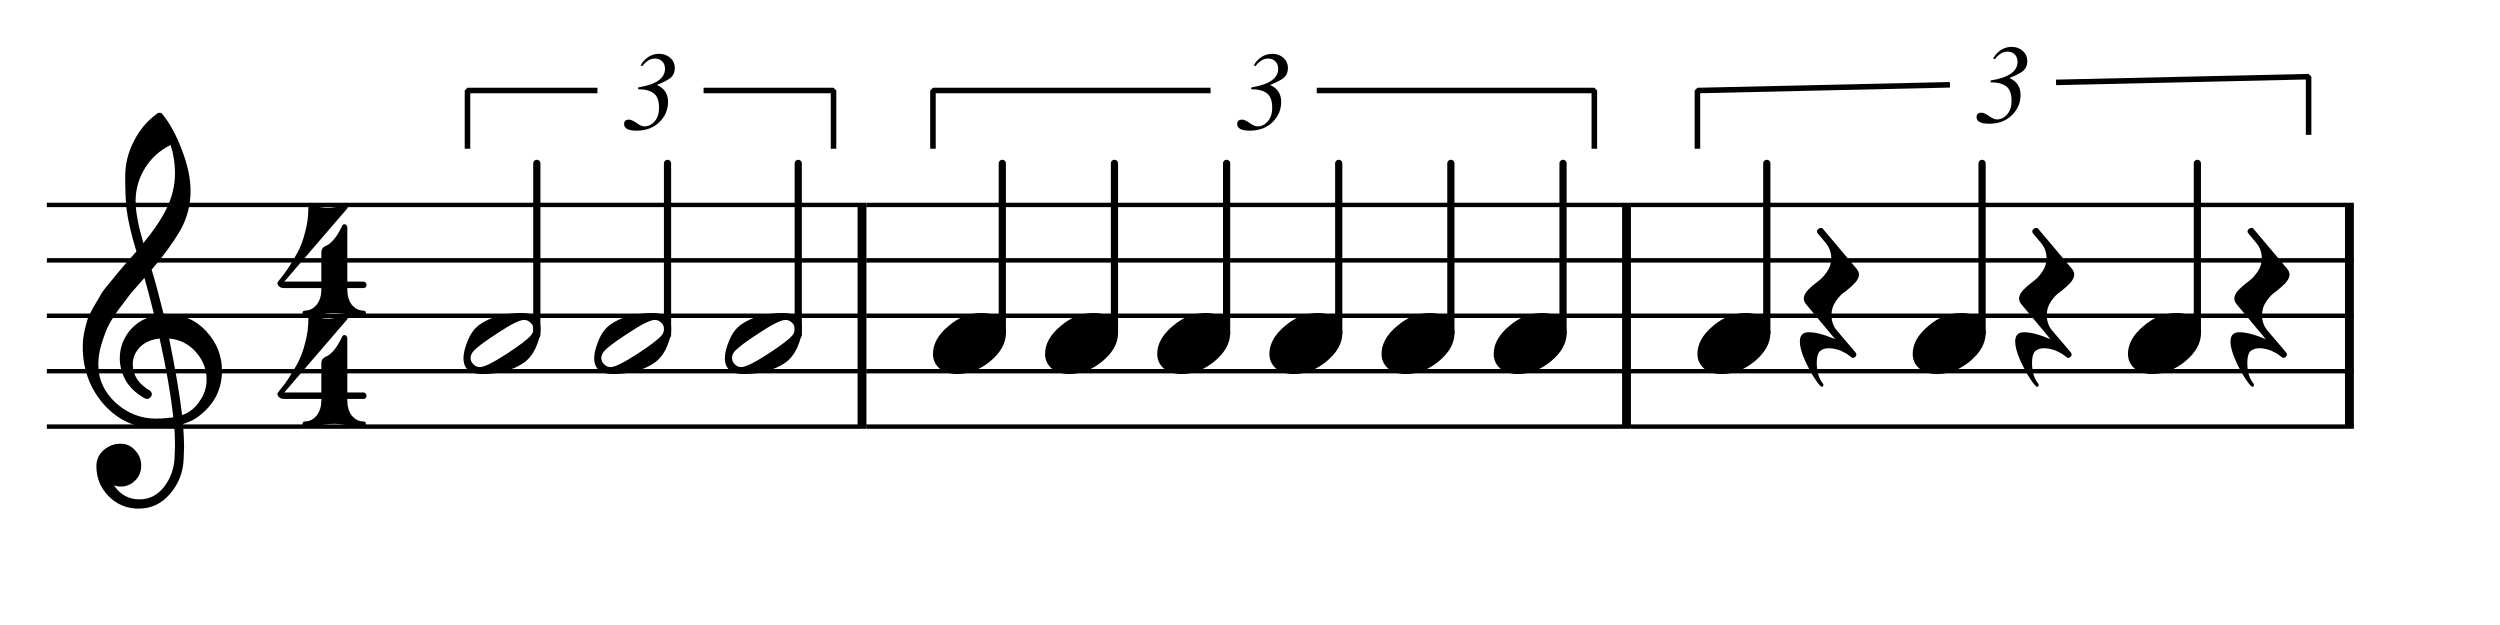 <?xml version="1.0" encoding="UTF-8" standalone="no"?>
<svg
   xmlns:dc="http://purl.org/dc/elements/1.1/"
   xmlns:cc="http://creativecommons.org/ns#"
   xmlns:rdf="http://www.w3.org/1999/02/22-rdf-syntax-ns#"
   xmlns:svg="http://www.w3.org/2000/svg"
   xmlns="http://www.w3.org/2000/svg"
   xmlns:sodipodi="http://sodipodi.sourceforge.net/DTD/sodipodi-0.dtd"
   xmlns:inkscape="http://www.inkscape.org/namespaces/inkscape"
   inkscape:version="1.0 (4035a4f, 2020-05-01)"
   sodipodi:docname="rhythms_binary_2.svg"
   id="svg101"
   version="1.2"
   viewBox="0 0 200 50"
   height="50pt"
   width="200pt">
  <defs
     id="defs105" />
  <sodipodi:namedview
     inkscape:current-layer="svg101"
     inkscape:window-maximized="0"
     inkscape:window-y="23"
     inkscape:window-x="0"
     inkscape:cy="33.333333"
     inkscape:cx="133.33333"
     inkscape:zoom="4.79625"
     showgrid="false"
     id="namedview103"
     inkscape:window-height="480"
     inkscape:window-width="741"
     inkscape:pageshadow="2"
     inkscape:pageopacity="0"
     guidetolerance="10"
     gridtolerance="10"
     objecttolerance="10"
     borderopacity="1"
     bordercolor="#666666"
     pagecolor="#ffffff" />
  <g
     id="surface3238">
    <path
       id="path10"
       d="M 3.75 16.395 L 69.316 16.395 M 3.75 20.828 L 69.316 20.828 M 3.75 25.262 L 69.316 25.262 M 3.75 29.695 L 69.316 29.695 M 3.75 34.129 L 69.316 34.129 "
       style="fill:none;stroke-width:0.355;stroke-linecap:butt;stroke-linejoin:bevel;stroke:rgb(0%,0%,0%);stroke-opacity:1;stroke-miterlimit:10;" />
    <path
       id="path12"
       d="M 69.316 16.395 L 130.473 16.395 M 69.316 20.828 L 130.473 20.828 M 69.316 25.262 L 130.473 25.262 M 69.316 29.695 L 130.473 29.695 M 69.316 34.129 L 130.473 34.129 "
       style="fill:none;stroke-width:0.355;stroke-linecap:butt;stroke-linejoin:bevel;stroke:rgb(0%,0%,0%);stroke-opacity:1;stroke-miterlimit:10;" />
    <path
       id="path14"
       d="M 130.473 16.395 L 188.309 16.395 M 130.473 20.828 L 188.309 20.828 M 130.473 25.262 L 188.309 25.262 M 130.473 29.695 L 188.309 29.695 M 130.473 34.129 L 188.309 34.129 "
       style="fill:none;stroke-width:0.355;stroke-linecap:butt;stroke-linejoin:bevel;stroke:rgb(0%,0%,0%);stroke-opacity:1;stroke-miterlimit:10;" />
    <path
       id="path16"
       d="M 68.961 16.395 L 68.961 34.129 "
       style="fill:none;stroke-width:0.709;stroke-linecap:butt;stroke-linejoin:bevel;stroke:rgb(0%,0%,0%);stroke-opacity:1;stroke-miterlimit:10;" />
    <path
       id="path18"
       d="M 130.121 16.395 L 130.121 34.129 "
       style="fill:none;stroke-width:0.709;stroke-linecap:butt;stroke-linejoin:bevel;stroke:rgb(0%,0%,0%);stroke-opacity:1;stroke-miterlimit:10;" />
    <path
       id="path20"
       d="M 187.953 16.395 L 187.953 34.129 "
       style="fill:none;stroke-width:0.709;stroke-linecap:butt;stroke-linejoin:bevel;stroke:rgb(0%,0%,0%);stroke-opacity:1;stroke-miterlimit:10;" />
    <path
       id="path22"
       d="M 42.945 26.797 L 42.945 13.07 "
       style="fill:none;stroke-width:0.576;stroke-linecap:round;stroke-linejoin:bevel;stroke:rgb(0%,0%,0%);stroke-opacity:1;stroke-miterlimit:10;" />
    <path
       id="path24"
       d="M 63.859 26.797 L 63.859 13.07 "
       style="fill:none;stroke-width:0.576;stroke-linecap:round;stroke-linejoin:bevel;stroke:rgb(0%,0%,0%);stroke-opacity:1;stroke-miterlimit:10;" />
    <path
       id="path26"
       d="M 53.402 26.797 L 53.402 13.07 "
       style="fill:none;stroke-width:0.576;stroke-linecap:round;stroke-linejoin:bevel;stroke:rgb(0%,0%,0%);stroke-opacity:1;stroke-miterlimit:10;" />
    <path
       id="path28"
       d="M 80.184 26.648 L 80.184 13.07 "
       style="fill:none;stroke-width:0.576;stroke-linecap:round;stroke-linejoin:bevel;stroke:rgb(0%,0%,0%);stroke-opacity:1;stroke-miterlimit:10;" />
    <path
       id="path30"
       d="M 98.129 26.648 L 98.129 13.07 "
       style="fill:none;stroke-width:0.576;stroke-linecap:round;stroke-linejoin:bevel;stroke:rgb(0%,0%,0%);stroke-opacity:1;stroke-miterlimit:10;" />
    <path
       id="path32"
       d="M 89.156 26.648 L 89.156 13.07 "
       style="fill:none;stroke-width:0.576;stroke-linecap:round;stroke-linejoin:bevel;stroke:rgb(0%,0%,0%);stroke-opacity:1;stroke-miterlimit:10;" />
    <path
       id="path34"
       d="M 116.07 26.648 L 116.07 13.07 "
       style="fill:none;stroke-width:0.576;stroke-linecap:round;stroke-linejoin:bevel;stroke:rgb(0%,0%,0%);stroke-opacity:1;stroke-miterlimit:10;" />
    <path
       id="path36"
       d="M 107.098 26.648 L 107.098 13.07 "
       style="fill:none;stroke-width:0.576;stroke-linecap:round;stroke-linejoin:bevel;stroke:rgb(0%,0%,0%);stroke-opacity:1;stroke-miterlimit:10;" />
    <path
       id="path38"
       d="M 141.344 26.648 L 141.344 13.07 "
       style="fill:none;stroke-width:0.576;stroke-linecap:round;stroke-linejoin:bevel;stroke:rgb(0%,0%,0%);stroke-opacity:1;stroke-miterlimit:10;" />
    <path
       id="path40"
       d="M 125.043 26.648 L 125.043 13.07 "
       style="fill:none;stroke-width:0.576;stroke-linecap:round;stroke-linejoin:bevel;stroke:rgb(0%,0%,0%);stroke-opacity:1;stroke-miterlimit:10;" />
    <path
       id="path42"
       d="M 158.566 26.648 L 158.566 13.07 "
       style="fill:none;stroke-width:0.576;stroke-linecap:round;stroke-linejoin:bevel;stroke:rgb(0%,0%,0%);stroke-opacity:1;stroke-miterlimit:10;" />
    <path
       id="path44"
       d="M 175.789 26.648 L 175.789 13.07 "
       style="fill:none;stroke-width:0.576;stroke-linecap:round;stroke-linejoin:bevel;stroke:rgb(0%,0%,0%);stroke-opacity:1;stroke-miterlimit:10;" />
    <path
       id="path46"
       d="M 53.125 26.32 C 53.125 26.121 53.051 25.957 52.902 25.816 C 52.75 25.668 52.578 25.594 52.383 25.594 C 52.035 25.594 51.336 25.938 50.285 26.633 C 49.203 27.336 48.539 27.836 48.297 28.137 C 48.168 28.301 48.105 28.465 48.105 28.641 C 48.105 28.836 48.18 29.004 48.328 29.141 C 48.469 29.293 48.641 29.367 48.848 29.367 C 49.184 29.367 49.887 29.02 50.961 28.328 C 52.023 27.637 52.684 27.133 52.938 26.82 C 53.062 26.672 53.125 26.504 53.125 26.32 Z M 52.211 25.039 C 53.203 25.039 53.699 25.465 53.699 26.32 C 53.699 26.734 53.578 27.219 53.336 27.773 C 53.094 28.316 52.77 28.73 52.363 29.02 C 51.477 29.621 50.363 29.922 49.023 29.922 C 48.031 29.922 47.535 29.496 47.535 28.641 C 47.535 28.258 47.656 27.781 47.898 27.203 C 48.129 26.648 48.449 26.227 48.867 25.938 C 49.754 25.336 50.871 25.039 52.211 25.039 Z M 52.211 25.039 "
       style=" stroke:none;fill-rule:nonzero;fill:rgb(0%,0%,0%);fill-opacity:1;" />
    <path
       id="path48"
       d="M 42.672 26.32 C 42.672 26.121 42.594 25.957 42.445 25.816 C 42.297 25.668 42.121 25.594 41.926 25.594 C 41.578 25.594 40.883 25.938 39.832 26.633 C 38.746 27.336 38.082 27.836 37.84 28.137 C 37.711 28.301 37.648 28.465 37.648 28.641 C 37.648 28.836 37.723 29.004 37.875 29.141 C 38.012 29.293 38.184 29.367 38.395 29.367 C 38.727 29.367 39.434 29.02 40.504 28.328 C 41.566 27.637 42.227 27.133 42.48 26.82 C 42.605 26.672 42.672 26.504 42.672 26.32 Z M 41.754 25.039 C 42.746 25.039 43.242 25.465 43.242 26.32 C 43.242 26.734 43.121 27.219 42.879 27.773 C 42.637 28.316 42.312 28.73 41.91 29.02 C 41.02 29.621 39.906 29.922 38.566 29.922 C 37.574 29.922 37.078 29.496 37.078 28.641 C 37.078 28.258 37.199 27.781 37.441 27.203 C 37.672 26.648 37.996 26.227 38.41 25.938 C 39.301 25.336 40.414 25.039 41.754 25.039 Z M 41.754 25.039 "
       style=" stroke:none;fill-rule:nonzero;fill:rgb(0%,0%,0%);fill-opacity:1;" />
    <path
       id="path50"
       d="M 63.582 26.32 C 63.582 26.121 63.508 25.957 63.359 25.816 C 63.207 25.668 63.035 25.594 62.84 25.594 C 62.492 25.594 61.793 25.938 60.742 26.633 C 59.656 27.336 58.996 27.836 58.75 28.137 C 58.625 28.301 58.562 28.465 58.562 28.641 C 58.562 28.836 58.637 29.004 58.785 29.141 C 58.926 29.293 59.098 29.367 59.305 29.367 C 59.641 29.367 60.344 29.02 61.418 28.328 C 62.48 27.637 63.141 27.133 63.395 26.82 C 63.52 26.672 63.582 26.504 63.582 26.32 Z M 62.664 25.039 C 63.66 25.039 64.156 25.465 64.156 26.32 C 64.156 26.734 64.035 27.219 63.793 27.773 C 63.547 28.316 63.227 28.73 62.82 29.02 C 61.934 29.621 60.816 29.922 59.48 29.922 C 58.484 29.922 57.988 29.496 57.988 28.641 C 57.988 28.258 58.109 27.781 58.352 27.203 C 58.586 26.648 58.906 26.227 59.324 25.938 C 60.211 25.336 61.328 25.039 62.664 25.039 Z M 62.664 25.039 "
       style=" stroke:none;fill-rule:nonzero;fill:rgb(0%,0%,0%);fill-opacity:1;" />
    <path
       id="path52"
       d="M 87.504 25.039 C 88.059 25.039 88.527 25.184 88.906 25.469 C 89.266 25.781 89.445 26.176 89.445 26.648 C 89.445 27.445 89.035 28.191 88.215 28.883 C 87.383 29.574 86.492 29.922 85.547 29.922 C 84.992 29.922 84.523 29.777 84.145 29.488 C 83.785 29.176 83.605 28.785 83.605 28.312 C 83.605 27.516 84.023 26.77 84.855 26.078 C 85.664 25.383 86.547 25.039 87.504 25.039 Z M 87.504 25.039 "
       style=" stroke:none;fill-rule:nonzero;fill:rgb(0%,0%,0%);fill-opacity:1;" />
    <path
       id="path54"
       d="M 78.531 25.039 C 79.086 25.039 79.555 25.184 79.934 25.469 C 80.293 25.781 80.473 26.176 80.473 26.648 C 80.473 27.445 80.062 28.191 79.242 28.883 C 78.41 29.574 77.523 29.922 76.574 29.922 C 76.02 29.922 75.555 29.777 75.172 29.488 C 74.816 29.176 74.637 28.785 74.637 28.312 C 74.637 27.516 75.051 26.77 75.883 26.078 C 76.691 25.383 77.574 25.039 78.531 25.039 Z M 78.531 25.039 "
       style=" stroke:none;fill-rule:nonzero;fill:rgb(0%,0%,0%);fill-opacity:1;" />
    <path
       id="path56"
       d="M 105.449 25.039 C 106 25.039 106.469 25.184 106.852 25.469 C 107.207 25.781 107.387 26.176 107.387 26.648 C 107.387 27.445 106.977 28.191 106.156 28.883 C 105.328 29.574 104.438 29.922 103.492 29.922 C 102.938 29.922 102.469 29.777 102.086 29.488 C 101.73 29.176 101.551 28.785 101.551 28.312 C 101.551 27.516 101.965 26.77 102.797 26.078 C 103.605 25.383 104.488 25.039 105.449 25.039 Z M 105.449 25.039 "
       style=" stroke:none;fill-rule:nonzero;fill:rgb(0%,0%,0%);fill-opacity:1;" />
    <path
       id="path58"
       d="M 96.477 25.039 C 97.031 25.039 97.496 25.184 97.879 25.469 C 98.238 25.781 98.414 26.176 98.414 26.648 C 98.414 27.445 98.004 28.191 97.188 28.883 C 96.355 29.574 95.465 29.922 94.52 29.922 C 93.965 29.922 93.496 29.777 93.117 29.488 C 92.758 29.176 92.578 28.785 92.578 28.312 C 92.578 27.516 92.996 26.77 93.824 26.078 C 94.633 25.383 95.516 25.039 96.477 25.039 Z M 96.477 25.039 "
       style=" stroke:none;fill-rule:nonzero;fill:rgb(0%,0%,0%);fill-opacity:1;" />
    <path
       id="path60"
       d="M 123.391 25.039 C 123.945 25.039 124.414 25.184 124.793 25.469 C 125.152 25.781 125.332 26.176 125.332 26.648 C 125.332 27.445 124.922 28.191 124.102 28.883 C 123.27 29.574 122.379 29.922 121.434 29.922 C 120.879 29.922 120.414 29.777 120.031 29.488 C 119.672 29.176 119.496 28.785 119.496 28.312 C 119.496 27.516 119.91 26.77 120.742 26.078 C 121.551 25.383 122.434 25.039 123.391 25.039 Z M 123.391 25.039 "
       style=" stroke:none;fill-rule:nonzero;fill:rgb(0%,0%,0%);fill-opacity:1;" />
    <path
       id="path62"
       d="M 114.418 25.039 C 114.973 25.039 115.441 25.184 115.82 25.469 C 116.18 25.781 116.359 26.176 116.359 26.648 C 116.359 27.445 115.949 28.191 115.129 28.883 C 114.297 29.574 113.41 29.922 112.461 29.922 C 111.906 29.922 111.441 29.777 111.059 29.488 C 110.703 29.176 110.523 28.785 110.523 28.312 C 110.523 27.516 110.938 26.77 111.77 26.078 C 112.578 25.383 113.461 25.039 114.418 25.039 Z M 114.418 25.039 "
       style=" stroke:none;fill-rule:nonzero;fill:rgb(0%,0%,0%);fill-opacity:1;" />
    <path
       id="path64"
       d="M 139.691 25.039 C 140.246 25.039 140.711 25.184 141.094 25.469 C 141.453 25.781 141.629 26.176 141.629 26.648 C 141.629 27.445 141.219 28.191 140.402 28.883 C 139.57 29.574 138.68 29.922 137.734 29.922 C 137.18 29.922 136.711 29.777 136.332 29.488 C 135.973 29.176 135.793 28.785 135.793 28.312 C 135.793 27.516 136.211 26.77 137.039 26.078 C 137.848 25.383 138.73 25.039 139.691 25.039 Z M 139.691 25.039 "
       style=" stroke:none;fill-rule:nonzero;fill:rgb(0%,0%,0%);fill-opacity:1;" />
    <path
       id="path66"
       d="M 156.914 25.039 C 157.469 25.039 157.934 25.184 158.316 25.469 C 158.676 25.781 158.852 26.176 158.852 26.648 C 158.852 27.445 158.441 28.191 157.625 28.883 C 156.793 29.574 155.902 29.922 154.957 29.922 C 154.402 29.922 153.934 29.777 153.555 29.488 C 153.195 29.176 153.016 28.785 153.016 28.312 C 153.016 27.516 153.434 26.77 154.266 26.078 C 155.07 25.383 155.957 25.039 156.914 25.039 Z M 156.914 25.039 "
       style=" stroke:none;fill-rule:nonzero;fill:rgb(0%,0%,0%);fill-opacity:1;" />
    <path
       id="path68"
       d="M 174.137 25.039 C 174.691 25.039 175.16 25.184 175.539 25.469 C 175.898 25.781 176.078 26.176 176.078 26.648 C 176.078 27.445 175.668 28.191 174.848 28.883 C 174.016 29.574 173.125 29.922 172.18 29.922 C 171.625 29.922 171.156 29.777 170.777 29.488 C 170.418 29.176 170.238 28.785 170.238 28.312 C 170.238 27.516 170.656 26.77 171.488 26.078 C 172.297 25.383 173.18 25.039 174.137 25.039 Z M 174.137 25.039 "
       style=" stroke:none;fill-rule:nonzero;fill:rgb(0%,0%,0%);fill-opacity:1;" />
    <path
       id="path70"
       d="M 13.098 25.16 C 13.098 25.16 13.133 25.16 13.203 25.16 C 13.246 25.148 13.289 25.141 13.324 25.141 C 14.617 25.141 15.68 25.598 16.508 26.508 C 17.34 27.41 17.758 28.461 17.758 29.66 C 17.758 31.152 17.137 32.363 15.902 33.297 C 15.578 33.551 15.16 33.762 14.641 33.922 C 14.695 34.672 14.727 35.277 14.727 35.738 C 14.727 35.832 14.715 36.168 14.691 36.746 C 14.645 37.816 14.273 38.746 13.582 39.531 C 12.914 40.305 12.082 40.691 11.09 40.691 C 10.152 40.691 9.355 40.363 8.699 39.707 C 8.039 39.035 7.711 38.227 7.711 37.281 C 7.711 36.785 7.902 36.363 8.285 36.016 C 8.676 35.672 9.133 35.496 9.652 35.496 C 10.113 35.496 10.5 35.676 10.812 36.035 C 11.137 36.371 11.297 36.785 11.297 37.281 C 11.297 37.73 11.137 38.117 10.812 38.441 C 10.488 38.766 10.102 38.926 9.652 38.926 C 9.465 38.926 9.289 38.891 9.113 38.824 C 9.621 39.574 10.297 39.949 11.141 39.949 C 11.938 39.949 12.59 39.625 13.098 38.98 C 13.629 38.309 13.918 37.531 13.965 36.641 C 13.988 36.086 14 35.77 14 35.688 C 14 35.043 13.977 34.512 13.93 34.094 C 13.352 34.188 12.84 34.234 12.387 34.234 C 10.781 34.234 9.414 33.598 8.285 32.328 C 7.176 31.047 6.621 29.523 6.621 27.758 C 6.621 27.387 6.656 27.012 6.727 26.633 C 6.793 26.32 6.879 25.98 6.984 25.609 C 7.043 25.402 7.199 25.066 7.453 24.605 C 7.543 24.465 7.648 24.293 7.766 24.086 C 7.879 23.879 7.961 23.738 8.008 23.668 C 8.121 23.438 8.348 23.125 8.68 22.734 C 8.773 22.629 8.871 22.516 8.969 22.387 C 9.066 22.262 9.148 22.156 9.219 22.078 C 9.289 21.996 9.34 21.934 9.375 21.887 C 9.41 21.84 9.668 21.535 10.152 20.969 C 10.27 20.852 10.383 20.727 10.492 20.594 C 10.602 20.461 10.691 20.359 10.762 20.285 C 10.828 20.207 10.883 20.152 10.914 20.121 C 10.5 18.746 10.242 17.648 10.137 16.828 C 10.055 16.172 10.016 15.27 10.016 14.129 C 10.016 13.121 10.246 12.184 10.707 11.305 C 11.156 10.391 11.789 9.648 12.594 9.07 C 12.652 9.035 12.711 9.02 12.77 9.02 C 12.848 9.02 12.906 9.035 12.941 9.07 C 13.566 9.82 14.102 10.797 14.551 11.996 C 15.016 13.199 15.246 14.289 15.246 15.27 C 15.246 16.379 14.98 17.418 14.449 18.387 C 13.848 19.414 13.074 20.477 12.129 21.574 C 12.371 22.336 12.695 23.531 13.098 25.16 Z M 14.57 33.211 C 15.172 32.992 15.637 32.617 15.973 32.086 C 16.344 31.578 16.527 31.008 16.527 30.371 C 16.527 29.551 16.25 28.824 15.695 28.191 C 15.129 27.531 14.406 27.16 13.531 27.082 C 14.027 29.516 14.375 31.562 14.57 33.211 Z M 7.867 29.211 C 7.867 30.355 8.328 31.359 9.254 32.223 C 10.199 33.066 11.262 33.488 12.441 33.488 C 12.926 33.488 13.398 33.453 13.859 33.387 C 13.676 31.629 13.312 29.527 12.77 27.082 C 12.109 27.152 11.586 27.383 11.191 27.773 C 10.812 28.18 10.621 28.633 10.621 29.141 C 10.621 30.02 11.09 30.73 12.023 31.273 C 12.105 31.352 12.145 31.441 12.145 31.531 C 12.145 31.625 12.105 31.711 12.023 31.793 C 11.953 31.871 11.867 31.914 11.766 31.914 C 11.754 31.914 11.699 31.902 11.609 31.879 C 10.949 31.52 10.441 31.059 10.086 30.492 C 9.75 29.891 9.582 29.285 9.582 28.676 C 9.582 27.879 9.832 27.156 10.328 26.508 C 10.848 25.863 11.523 25.449 12.352 25.262 C 12.031 23.969 11.766 22.961 11.555 22.23 C 11.371 22.441 11.148 22.691 10.891 22.984 C 10.629 23.281 10.477 23.457 10.43 23.516 C 10.016 24.055 9.699 24.477 9.477 24.777 C 9.086 25.32 8.797 25.789 8.613 26.18 C 8.418 26.621 8.242 27.098 8.094 27.617 C 7.941 28.113 7.867 28.645 7.867 29.211 Z M 13.652 11.598 C 12.785 12.027 12.105 12.637 11.609 13.434 C 11.102 14.254 10.848 15.137 10.848 16.086 C 10.848 16.914 11.055 18.035 11.469 19.445 C 12.301 18.441 12.926 17.512 13.34 16.656 C 13.777 15.754 14 14.812 14 13.832 C 14 13.094 13.883 12.348 13.652 11.598 Z M 13.652 11.598 "
       style=" stroke:none;fill-rule:nonzero;fill:rgb(0%,0%,0%);fill-opacity:1;" />
    <path
       id="path72"
       d="M 26.207 16.621 C 26.555 16.621 26.848 16.582 27.09 16.5 C 27.332 16.418 27.488 16.379 27.559 16.379 C 27.641 16.379 27.703 16.402 27.75 16.449 C 27.785 16.484 27.809 16.523 27.82 16.57 C 27.82 16.594 27.809 16.625 27.785 16.672 L 22.746 22.527 L 25.707 22.527 L 25.707 20.207 C 25.707 20.055 25.746 19.93 25.828 19.824 C 25.965 19.711 26.082 19.641 26.172 19.617 C 26.324 19.547 26.508 19.387 26.727 19.133 C 26.914 18.926 27.133 18.562 27.387 18.043 C 27.422 17.973 27.473 17.938 27.543 17.938 C 27.68 17.938 27.762 18.02 27.785 18.18 L 27.785 22.527 L 29.047 22.527 C 29.211 22.527 29.301 22.613 29.324 22.785 C 29.324 22.961 29.234 23.047 29.047 23.047 L 27.785 23.047 L 27.785 23.184 C 27.785 23.645 27.898 24.039 28.129 24.363 C 28.395 24.684 28.707 24.848 29.066 24.848 C 29.203 24.848 29.273 24.918 29.273 25.055 C 29.273 25.195 29.203 25.262 29.066 25.262 C 28.824 25.262 28.43 25.227 27.887 25.16 C 27.391 25.078 27.004 25.039 26.727 25.039 C 26.438 25.039 26.051 25.078 25.566 25.16 C 25.047 25.227 24.66 25.262 24.406 25.262 C 24.27 25.262 24.199 25.195 24.199 25.055 C 24.199 24.918 24.27 24.848 24.406 24.848 C 24.766 24.848 25.078 24.684 25.344 24.363 C 25.586 24.039 25.707 23.645 25.707 23.184 L 25.707 23.047 L 22.746 23.047 C 22.547 23.047 22.41 23 22.328 22.906 C 22.238 22.84 22.191 22.746 22.191 22.629 C 22.191 22.598 22.277 22.477 22.449 22.266 C 22.645 22.035 22.855 21.754 23.074 21.418 C 23.328 21.027 23.57 20.621 23.801 20.207 C 24.055 19.734 24.258 19.191 24.406 18.578 C 24.582 17.953 24.668 17.32 24.668 16.672 C 24.668 16.488 24.746 16.395 24.91 16.395 C 24.945 16.395 25.02 16.414 25.133 16.449 C 25.168 16.461 25.242 16.477 25.352 16.5 C 25.461 16.523 25.551 16.547 25.621 16.57 C 25.828 16.605 26.023 16.621 26.207 16.621 Z M 26.207 16.621 "
       style=" stroke:none;fill-rule:nonzero;fill:rgb(0%,0%,0%);fill-opacity:1;" />
    <path
       id="path74"
       d="M 26.207 25.488 C 26.555 25.488 26.848 25.449 27.09 25.367 C 27.332 25.285 27.488 25.246 27.559 25.246 C 27.641 25.246 27.703 25.27 27.75 25.316 C 27.785 25.348 27.809 25.391 27.82 25.438 C 27.82 25.461 27.809 25.492 27.785 25.539 L 22.746 31.395 L 25.707 31.395 L 25.707 29.074 C 25.707 28.922 25.746 28.797 25.828 28.691 C 25.965 28.578 26.082 28.508 26.172 28.484 C 26.324 28.414 26.508 28.254 26.727 28 C 26.914 27.793 27.133 27.426 27.387 26.906 C 27.422 26.84 27.473 26.805 27.543 26.805 C 27.68 26.805 27.762 26.887 27.785 27.047 L 27.785 31.395 L 29.047 31.395 C 29.211 31.395 29.301 31.48 29.324 31.652 C 29.324 31.828 29.234 31.914 29.047 31.914 L 27.785 31.914 L 27.785 32.051 C 27.785 32.512 27.898 32.906 28.129 33.23 C 28.395 33.551 28.707 33.715 29.066 33.715 C 29.203 33.715 29.273 33.785 29.273 33.922 C 29.273 34.059 29.203 34.129 29.066 34.129 C 28.824 34.129 28.43 34.094 27.887 34.027 C 27.391 33.945 27.004 33.906 26.727 33.906 C 26.438 33.906 26.051 33.945 25.566 34.027 C 25.047 34.094 24.66 34.129 24.406 34.129 C 24.27 34.129 24.199 34.059 24.199 33.922 C 24.199 33.785 24.27 33.715 24.406 33.715 C 24.766 33.715 25.078 33.551 25.344 33.23 C 25.586 32.906 25.707 32.512 25.707 32.051 L 25.707 31.914 L 22.746 31.914 C 22.547 31.914 22.41 31.867 22.328 31.773 C 22.238 31.703 22.191 31.613 22.191 31.496 C 22.191 31.461 22.277 31.34 22.449 31.133 C 22.645 30.902 22.855 30.621 23.074 30.285 C 23.328 29.891 23.57 29.488 23.801 29.074 C 24.055 28.598 24.258 28.059 24.406 27.445 C 24.582 26.82 24.668 26.188 24.668 25.539 C 24.668 25.355 24.746 25.262 24.91 25.262 C 24.945 25.262 25.02 25.281 25.133 25.316 C 25.168 25.328 25.242 25.344 25.352 25.367 C 25.461 25.391 25.551 25.414 25.621 25.438 C 25.828 25.469 26.023 25.488 26.207 25.488 Z M 26.207 25.488 "
       style=" stroke:none;fill-rule:nonzero;fill:rgb(0%,0%,0%);fill-opacity:1;" />
    <path
       id="path76"
       d="M 161.523 23.879 C 161.523 23.668 161.641 23.438 161.871 23.184 C 162.043 23 162.297 22.781 162.633 22.527 C 162.887 22.352 163.137 22.094 163.379 21.746 C 163.609 21.414 163.723 21.047 163.723 20.656 C 163.723 20.195 163.574 19.785 163.273 19.426 L 162.648 18.684 C 162.605 18.637 162.582 18.578 162.582 18.508 C 162.582 18.441 162.617 18.375 162.684 18.316 C 162.766 18.262 162.836 18.23 162.895 18.23 C 162.973 18.23 163.039 18.266 163.082 18.336 L 165.77 21.523 C 165.883 21.672 165.941 21.824 165.941 21.973 C 165.941 22.18 165.824 22.41 165.594 22.664 C 165.445 22.828 165.195 23.047 164.852 23.324 C 164.586 23.484 164.332 23.746 164.086 24.102 C 163.855 24.438 163.742 24.801 163.742 25.195 C 163.742 25.68 163.879 26.09 164.156 26.422 L 165.645 28.172 C 165.68 28.207 165.711 28.266 165.734 28.344 C 165.734 28.426 165.703 28.496 165.645 28.555 C 165.566 28.609 165.496 28.641 165.438 28.641 C 165.414 28.641 165.324 28.578 165.16 28.449 C 164.988 28.312 164.758 28.18 164.469 28.051 C 164.145 27.926 163.828 27.859 163.516 27.859 C 163.227 27.859 162.992 27.941 162.805 28.102 C 162.645 28.266 162.562 28.578 162.562 29.039 C 162.562 29.742 162.73 30.297 163.066 30.699 C 163.102 30.746 163.105 30.805 163.082 30.875 C 163.059 30.922 163.02 30.941 162.961 30.941 C 162.883 30.941 162.703 30.734 162.426 30.32 C 162.137 29.883 161.867 29.379 161.609 28.812 C 161.348 28.211 161.215 27.715 161.215 27.324 C 161.215 26.828 161.449 26.578 161.922 26.578 C 162.465 26.578 163.168 26.766 164.035 27.133 L 161.699 24.328 C 161.582 24.176 161.523 24.027 161.523 23.879 Z M 161.523 23.879 "
       style=" stroke:none;fill-rule:nonzero;fill:rgb(0%,0%,0%);fill-opacity:1;" />
    <path
       id="path78"
       d="M 144.301 23.879 C 144.301 23.668 144.418 23.438 144.648 23.184 C 144.82 23 145.074 22.781 145.41 22.527 C 145.664 22.352 145.914 22.094 146.156 21.746 C 146.387 21.414 146.5 21.047 146.5 20.656 C 146.5 20.195 146.352 19.785 146.051 19.426 L 145.426 18.684 C 145.383 18.637 145.359 18.578 145.359 18.508 C 145.359 18.441 145.395 18.375 145.461 18.316 C 145.543 18.262 145.613 18.23 145.668 18.23 C 145.75 18.23 145.812 18.266 145.859 18.336 L 148.543 21.523 C 148.66 21.672 148.719 21.824 148.719 21.973 C 148.719 22.18 148.602 22.41 148.371 22.664 C 148.223 22.828 147.973 23.047 147.625 23.324 C 147.359 23.484 147.105 23.746 146.863 24.102 C 146.633 24.438 146.52 24.801 146.52 25.195 C 146.52 25.68 146.656 26.09 146.934 26.422 L 148.422 28.172 C 148.457 28.207 148.488 28.266 148.512 28.344 C 148.512 28.426 148.48 28.496 148.422 28.555 C 148.344 28.609 148.273 28.641 148.215 28.641 C 148.191 28.641 148.102 28.578 147.938 28.449 C 147.766 28.312 147.535 28.18 147.246 28.051 C 146.922 27.926 146.605 27.859 146.293 27.859 C 146.004 27.859 145.77 27.941 145.582 28.102 C 145.422 28.266 145.34 28.578 145.34 29.039 C 145.34 29.742 145.508 30.297 145.844 30.699 C 145.879 30.746 145.883 30.805 145.859 30.875 C 145.836 30.922 145.797 30.941 145.738 30.941 C 145.656 30.941 145.48 30.734 145.203 30.32 C 144.914 29.883 144.641 29.379 144.387 28.812 C 144.121 28.211 143.988 27.715 143.988 27.324 C 143.988 26.828 144.227 26.578 144.699 26.578 C 145.242 26.578 145.945 26.766 146.812 27.133 L 144.477 24.328 C 144.359 24.176 144.301 24.027 144.301 23.879 Z M 144.301 23.879 "
       style=" stroke:none;fill-rule:nonzero;fill:rgb(0%,0%,0%);fill-opacity:1;" />
    <path
       id="path80"
       d="M 178.746 23.879 C 178.746 23.668 178.863 23.438 179.094 23.184 C 179.266 23 179.52 22.781 179.855 22.527 C 180.109 22.352 180.359 22.094 180.602 21.746 C 180.832 21.414 180.945 21.047 180.945 20.656 C 180.945 20.195 180.797 19.785 180.496 19.426 L 179.875 18.684 C 179.828 18.637 179.805 18.578 179.805 18.508 C 179.805 18.441 179.84 18.375 179.906 18.316 C 179.988 18.262 180.059 18.23 180.117 18.23 C 180.195 18.23 180.262 18.266 180.305 18.336 L 182.992 21.523 C 183.105 21.672 183.164 21.824 183.164 21.973 C 183.164 22.18 183.047 22.41 182.816 22.664 C 182.668 22.828 182.418 23.047 182.074 23.324 C 181.809 23.484 181.555 23.746 181.312 24.102 C 181.078 24.438 180.965 24.801 180.965 25.195 C 180.965 25.68 181.102 26.09 181.379 26.422 L 182.871 28.172 C 182.902 28.207 182.934 28.266 182.957 28.344 C 182.957 28.426 182.926 28.496 182.871 28.555 C 182.789 28.609 182.719 28.641 182.66 28.641 C 182.637 28.641 182.547 28.578 182.383 28.449 C 182.211 28.312 181.98 28.18 181.691 28.051 C 181.367 27.926 181.051 27.859 180.738 27.859 C 180.449 27.859 180.215 27.941 180.027 28.102 C 179.867 28.266 179.785 28.578 179.785 29.039 C 179.785 29.742 179.953 30.297 180.289 30.699 C 180.324 30.746 180.328 30.805 180.305 30.875 C 180.285 30.922 180.242 30.941 180.184 30.941 C 180.105 30.941 179.926 30.734 179.648 30.32 C 179.359 29.883 179.09 29.379 178.836 28.812 C 178.57 28.211 178.438 27.715 178.438 27.324 C 178.438 26.828 178.672 26.578 179.145 26.578 C 179.688 26.578 180.395 26.766 181.258 27.133 L 178.922 24.328 C 178.805 24.176 178.746 24.027 178.746 23.879 Z M 178.746 23.879 "
       style=" stroke:none;fill-rule:nonzero;fill:rgb(0%,0%,0%);fill-opacity:1;" />
    <path
       id="path82"
       d="M 51.051 6.996 C 52.484 6.762 53.199 6.266 53.199 5.504 C 53.199 5.258 53.129 5.059 52.98 4.91 C 52.832 4.758 52.641 4.684 52.398 4.684 C 52.035 4.684 51.699 4.883 51.391 5.285 L 51.25 5.242 C 51.398 4.953 51.605 4.727 51.863 4.559 C 52.125 4.391 52.41 4.305 52.723 4.305 C 53.086 4.305 53.383 4.414 53.625 4.629 C 53.863 4.844 53.984 5.117 53.984 5.449 C 53.984 5.754 53.887 6 53.691 6.188 C 53.496 6.371 53.125 6.57 52.578 6.781 L 52.578 6.809 C 53.156 7.07 53.445 7.52 53.445 8.148 C 53.445 8.773 53.215 9.312 52.75 9.77 C 52.289 10.223 51.684 10.453 50.934 10.453 C 50.262 10.453 49.926 10.277 49.926 9.922 C 49.926 9.688 50.059 9.57 50.32 9.57 C 50.473 9.57 50.672 9.66 50.926 9.84 C 51.176 10.02 51.383 10.109 51.547 10.109 C 51.867 10.109 52.148 9.973 52.379 9.699 C 52.609 9.43 52.723 9.074 52.723 8.633 C 52.723 8.07 52.582 7.68 52.301 7.465 C 52.02 7.25 51.602 7.141 51.051 7.141 Z M 51.051 6.996 "
       style=" stroke:none;fill-rule:nonzero;fill:rgb(0%,0%,0%);fill-opacity:1;" />
    <path
       id="path84"
       d="M 37.398 11.676 L 37.398 7.242 L 47.574 7.242 "
       style="fill:none;stroke-width:0.443;stroke-linecap:square;stroke-linejoin:bevel;stroke:rgb(0%,0%,0%);stroke-opacity:1;stroke-miterlimit:10;" />
    <path
       id="path86"
       d="M 56.508 7.242 L 66.684 7.242 L 66.684 11.676 "
       style="fill:none;stroke-width:0.443;stroke-linecap:square;stroke-linejoin:bevel;stroke:rgb(0%,0%,0%);stroke-opacity:1;stroke-miterlimit:10;" />
    <path
       id="path88"
       d="M 100.102 6.996 C 101.535 6.762 102.254 6.266 102.254 5.504 C 102.254 5.258 102.18 5.059 102.031 4.91 C 101.887 4.758 101.691 4.684 101.453 4.684 C 101.086 4.684 100.75 4.883 100.445 5.285 L 100.301 5.242 C 100.449 4.953 100.656 4.727 100.918 4.559 C 101.176 4.391 101.465 4.305 101.777 4.305 C 102.137 4.305 102.438 4.414 102.676 4.629 C 102.914 4.844 103.035 5.117 103.035 5.449 C 103.035 5.754 102.938 6 102.742 6.188 C 102.547 6.371 102.18 6.57 101.633 6.781 L 101.633 6.809 C 102.207 7.07 102.496 7.52 102.496 8.148 C 102.496 8.773 102.266 9.312 101.805 9.77 C 101.34 10.223 100.734 10.453 99.984 10.453 C 99.312 10.453 98.977 10.277 98.977 9.922 C 98.977 9.688 99.109 9.57 99.371 9.57 C 99.523 9.57 99.723 9.66 99.977 9.84 C 100.227 10.02 100.434 10.109 100.598 10.109 C 100.922 10.109 101.199 9.973 101.43 9.699 C 101.66 9.43 101.777 9.074 101.777 8.633 C 101.777 8.07 101.637 7.68 101.352 7.465 C 101.07 7.25 100.652 7.141 100.102 7.141 Z M 100.102 6.996 "
       style=" stroke:none;fill-rule:nonzero;fill:rgb(0%,0%,0%);fill-opacity:1;" />
    <path
       id="path90"
       d="M 74.637 11.676 L 74.637 7.242 L 96.625 7.242 "
       style="fill:none;stroke-width:0.443;stroke-linecap:square;stroke-linejoin:bevel;stroke:rgb(0%,0%,0%);stroke-opacity:1;stroke-miterlimit:10;" />
    <path
       id="path92"
       d="M 105.559 7.242 L 127.547 7.242 L 127.547 11.676 "
       style="fill:none;stroke-width:0.443;stroke-linecap:square;stroke-linejoin:bevel;stroke:rgb(0%,0%,0%);stroke-opacity:1;stroke-miterlimit:10;" />
    <path
       id="path94"
       d="M 159.25 6.441 C 160.684 6.207 161.402 5.711 161.402 4.949 C 161.402 4.703 161.328 4.504 161.184 4.355 C 161.035 4.203 160.84 4.129 160.602 4.129 C 160.234 4.129 159.898 4.332 159.594 4.73 L 159.449 4.688 C 159.598 4.398 159.805 4.172 160.066 4.004 C 160.328 3.836 160.613 3.75 160.926 3.75 C 161.285 3.75 161.586 3.859 161.824 4.074 C 162.066 4.293 162.184 4.562 162.184 4.895 C 162.184 5.199 162.086 5.445 161.895 5.633 C 161.699 5.816 161.328 6.016 160.781 6.227 L 160.781 6.254 C 161.355 6.516 161.645 6.965 161.645 7.594 C 161.645 8.219 161.414 8.758 160.953 9.215 C 160.492 9.672 159.883 9.898 159.133 9.898 C 158.461 9.898 158.125 9.723 158.125 9.367 C 158.125 9.133 158.258 9.016 158.523 9.016 C 158.672 9.016 158.875 9.105 159.125 9.285 C 159.379 9.465 159.586 9.555 159.746 9.555 C 160.07 9.555 160.348 9.418 160.578 9.148 C 160.809 8.875 160.926 8.52 160.926 8.082 C 160.926 7.516 160.785 7.125 160.504 6.91 C 160.219 6.695 159.805 6.586 159.25 6.586 Z M 159.25 6.441 "
       style=" stroke:none;fill-rule:nonzero;fill:rgb(0%,0%,0%);fill-opacity:1;" />
    <path
       id="path96"
       d="M 135.793 11.676 L 135.793 7.242 L 155.773 6.789 "
       style="fill:none;stroke-width:0.443;stroke-linecap:square;stroke-linejoin:bevel;stroke:rgb(0%,0%,0%);stroke-opacity:1;stroke-miterlimit:10;" />
    <path
       id="path98"
       d="M 164.707 6.586 L 184.688 6.133 L 184.688 10.566 "
       style="fill:none;stroke-width:0.443;stroke-linecap:square;stroke-linejoin:bevel;stroke:rgb(0%,0%,0%);stroke-opacity:1;stroke-miterlimit:10;" />
  </g>
</svg>
